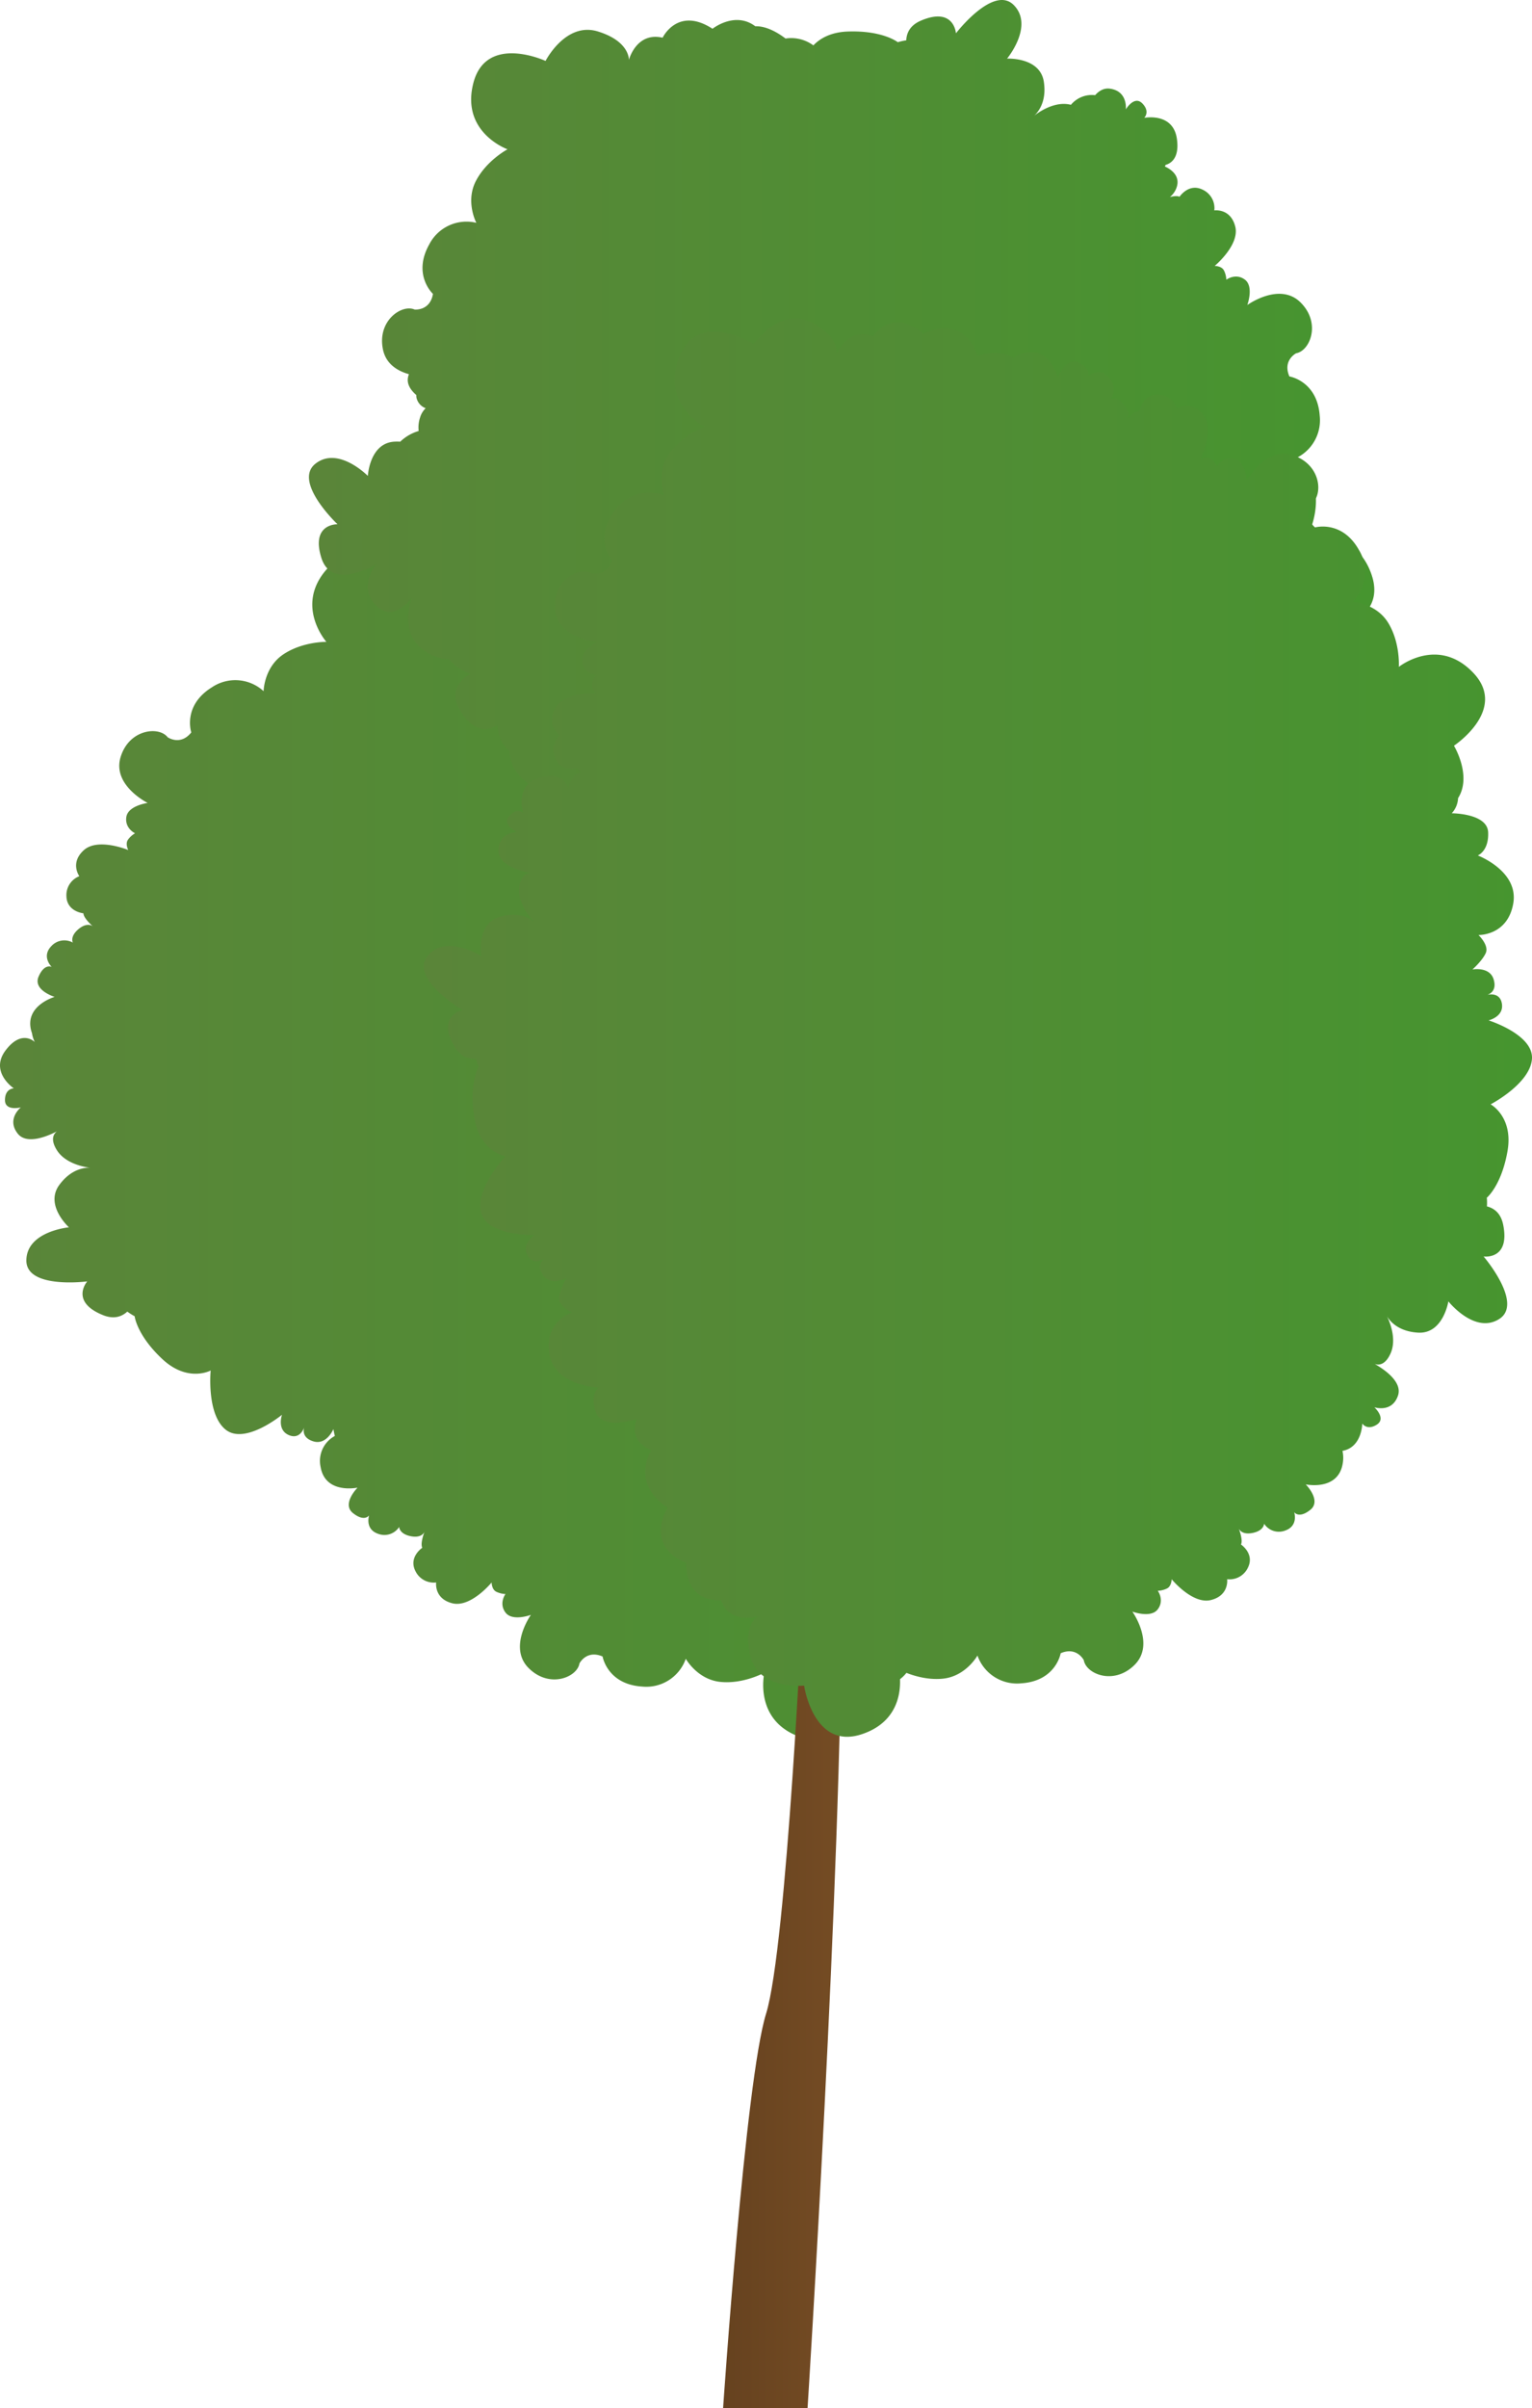 <svg xmlns="http://www.w3.org/2000/svg" xmlns:xlink="http://www.w3.org/1999/xlink" width="601.927" height="945.627" viewBox="0 0 601.927 945.627">
  <defs>
    <linearGradient id="a" y1="415.143" x2="523.809" y2="415.143" gradientUnits="userSpaceOnUse">
      <stop offset="0" stop-color="#5a8539"/>
      <stop offset="1" stop-color="#46952f"/>
    </linearGradient>
    <linearGradient id="b" x1="121.385" y1="199.376" x2="539.969" y2="199.376" xlink:href="#a"/>
    <linearGradient id="c" x1="284.095" y1="785.79" x2="330.677" y2="785.79" gradientUnits="userSpaceOnUse">
      <stop offset="0" stop-color="#66421f"/>
      <stop offset="1" stop-color="#754c24"/>
    </linearGradient>
    <linearGradient id="d" x1="166.522" y1="403.483" x2="601.927" y2="403.483" xlink:href="#a"/>
  </defs>
  <title>Tree_3</title>
  <g>
    <path d="M522.675,336.561c-6.282,9.543-21.073,1.863-21.073,1.863s3.4,12.5-5.77,16.048c-7.686,2.964-12.513.128-13.876-.868,1.59,1.305,7.384,6.516,7.285,12.95-.076,5-2.457,6.015-4.018,6.143,3.535.309,12.9,1.689,13.451,7.6.675,7.284-6.615,7.96-6.615,7.96s6.195,2.026,3.68,5.846c-2.44,3.7-5.2,2.044-5.369,1.939.128.3,4.268,10.1-4.576,13.986,2.5,3.6,4.629,8.729,2.614,14.511-1.491,4.285-3.942,6.12-6.393,6.76.087.221.174.437.256.67,4.018,11.238-5.6,13.456-5.6,13.456s11.832,7.4,8.158,13.882-8.3,5.584-8.3,5.584,10.446,13.765,1.788,23.373-18.15,3.231-18.15,3.231,1.438,5.649-1.327,7.506-7.873,2.7-7.873,2.7,6.429,2.527,4.979,7.756c-1.293,4.664-4.682,3.965-5.392,3.761.8.268,4.891,1.858,3.039,6.085-2.015,4.618-7.7,2.76-7.866,2.708.3.349,12.105,14.341,6.288,21.987-5.9,7.75-23.14,6.353-23.14,6.353s5.037,8.9-4.163,19.1-16.589,11.157-16.589,11.157-5.078,10.51-13.34,9.829a19.635,19.635,0,0,1-3.634,2.76c9.084,16.35-7.267,21.8-7.267,21.8,0,16.345-13.625,14.528-13.625,14.528-3.558,9.788-14.091,6.5-14.516,6.365.291.174,6.259,3.936,2.713,16.344-3.633,12.712-20.892,10.895-20.892,10.895s-3.634,25.434-22.7,19.075-14.534-25.434-14.534-25.434-8.17,4.542-17.253,3.634-13.626-9.078-13.626-9.078A16.459,16.459,0,0,1,252.2,662.225c-13.625-.908-15.442-11.8-15.442-11.8-6.358-2.725-9.083,2.72-9.083,2.72-.909,5.45-11.809,9.992-19.979,1.816-8.058-8.052.653-20.525.9-20.88-.268.093-7.313,2.649-9.986-.914-2.725-3.634,0-7.267,0-7.267a9.043,9.043,0,0,1-3.633-.909c-1.817-.908-1.817-3.633-1.817-3.633s-8.176,9.992-15.436,8.175-6.359-8.175-6.359-8.175a7.967,7.967,0,0,1-8.175-4.542c-2.725-5.444,2.725-9.078,2.725-9.078-.821-1.653.594-5.537.862-6.242-.233.507-1.421,2.492-5.4,1.7-4.542-.909-4.542-3.634-4.542-3.634a6.9,6.9,0,0,1-8.175,2.725c-5.316-1.77-3.721-7-3.639-7.255-.134.186-1.98,2.579-6.347-.92-4.233-3.383.99-9.124,1.729-9.9l-.035-.07c-1.281.245-12.7,2.091-14.411-8.192a11.1,11.1,0,0,1,5.6-12.112c-.378-1.531-.553-2.713-.553-2.713s-2.643,6.382-7.843,4.839c-4.641-1.381-3.878-4.752-3.663-5.468-.279.8-1.945,4.862-6.143,2.935-4.646-2.137-2.55-7.925-2.55-7.925S96.328,567.424,88.7,561.386s-5.922-23.251-5.922-23.251-8.991,4.874-19.023-4.512-10.854-16.8-10.854-16.8A23.136,23.136,0,0,1,50.019,515c-2.294,2.1-5.409,3.069-9.613,1.363-13.084-5.3-6.132-13.218-6.132-13.218S10.226,506.29,10.36,494.86s16.729-12.95,16.729-12.95-9.613-8.688-3.8-16.624c4.862-6.644,10.458-6.865,12.14-6.76-2.038-.245-9.735-1.5-13.124-6.97-2.632-4.245-1.176-6.388.064-7.337-3.139,1.648-11.774,5.549-15.425.873-4.379-5.613.961-10.032,1.252-10.271-.314.075-6.294,1.514-6.242-2.935.058-4.5,3.371-4.536,3.482-4.536-.314-.215-9.526-6.545-3.249-14.9,6.388-8.5,11.471-3.3,11.471-3.3a12.241,12.241,0,0,1-1.1-3.511c-.017-.053-.04-.1-.058-.152-3.528-10.469,8.967-14.056,8.967-14.056s-8.6-2.614-6.306-7.954c2.184-5.1,4.915-3.924,5.159-3.808-.291-.3-4-4.105-.2-8.111a6.9,6.9,0,0,1,8.5-1.45s-1.281-2.405,2.294-5.345c3.173-2.6,5.165-1.351,5.578-1.037-.535-.466-3.662-3.249-3.709-5.107,0,0-6.521-.634-6.684-6.725a7.963,7.963,0,0,1,5.071-7.855s-3.8-5.182,1.753-10.207,17.474-.064,17.474-.064-1.287-2.4-.11-4.065a9.016,9.016,0,0,1,2.777-2.509s-4.117-1.922-3.424-6.411,8.379-5.509,8.379-5.509-14-6.935-10.638-17.992,15.11-12.193,18.476-7.815c0,0,4.973,3.523,9.3-1.874,0,0-3.535-10.47,8.053-17.69a16.461,16.461,0,0,1,20.356,1.485s.152-9.352,7.739-14.435,16.933-4.926,16.933-4.926-13-14.679.832-29.277,29.016,6.125,29.016,6.125,14.364-9.729,23.559-.227a28.293,28.293,0,0,1,3.464,4.28c6.12-2.83,9.631.67,9.631.67s-2-9.986,4-11.984a10.033,10.033,0,0,1,9.986,2s-2-9.987,9.987-9.987c9.095,0,10.137,3.453,10.108,5.118.472-2.072,2.748-7.115,13.858-7.115,13.981,0,13.981,11.984,13.981,11.984s2-7.989,7.989-9.987,11.983,2,11.983,2-7.988-11.984,0-21.97,23.973-3.994,23.973-3.994S280.615,165.7,294.6,151.709s37.947,8,37.947,8,0-13.986,15.978-11.989,9.987,37.953,9.987,37.953,9.986-5.991,19.978,9.986-2,29.959-2,29.959,21.97-9.986,29.959,3.994c3.33,5.835,2.492,14.784.384,23.245,12.316-3,15.972,8.449,15.972,8.449s4.944-7.75,14.895.2,1.281,15.657,1.281,15.657a19.751,19.751,0,0,1,10.085,2.824,15.47,15.47,0,0,1,6.539-.582c16.019,1.648,14.7,19.256,14.7,19.256s3.255-12.228,12.478-7.523c9.084,4.635,4.973,15.18,4.851,15.5.3-.355,13.311-15.785,21.369-4.4,8.152,11.529-1.974,14.441-1.974,14.441S528.964,327.011,522.675,336.561Z" fill="url(#a)"/>
    <path d="M519.991,248.539s1.933,17.242-10.761,20.962c-12.379,3.628-16.181-2.317-16.356-2.608.14.425,3.494,10.941-6.271,14.563,0,0,1.828,13.113-13.579,13.695a8.653,8.653,0,0,1-1.846,2.253c-1.269,2.4-3.843,6.05-8.216,7.372a4.236,4.236,0,0,1-1.392,4.856c-4.367,3.5-6.213,1.107-6.346.92.081.256,1.677,5.485-3.64,7.256a6.9,6.9,0,0,1-8.175-2.726s0,2.726-4.542,3.634c-3.983.792-5.17-1.194-5.4-1.7.268.71,1.682,4.594.861,6.242,0,0,5.451,3.633,2.726,9.083a7.968,7.968,0,0,1-8.176,4.542s.909,6.353-6.358,8.17-15.437-8.17-15.437-8.17,0,2.719-1.816,3.628a9.057,9.057,0,0,1-3.634.908s2.725,3.634,0,7.267c-2.672,3.564-9.718,1.007-9.986.914.251.355,8.961,12.828.9,20.887-8.176,8.169-19.07,3.633-19.978-1.817,0,0-2.725-5.45-9.084-2.725,0,0-1.817,10.894-15.442,11.8a16.46,16.46,0,0,1-17.253-10.895s-4.542,8.175-13.626,9.084-17.253-3.634-17.253-3.634,4.542,19.07-14.533,25.429-22.7-19.076-22.7-19.076-17.258,1.817-20.892-10.894c-3.546-12.409,2.423-16.17,2.714-16.345-.425.134-10.965,3.424-14.517-6.364,0,0-13.625,1.816-13.625-14.528,0,0-16.351-5.451-7.267-21.8,0,0-8.775-4.786-8.874-13.835-4.839-3.843-4.8-10.207-4.8-10.207s-7.11,5.828-14.091-4.822,3.651-15.279,3.651-15.279a19.69,19.69,0,0,1-8.7-5.823,15.381,15.381,0,0,1-6.394-1.479c-14.452-6.434-8.21-22.289-7.989-22.854-.308.466-7.057,10.417-14.19,3.249-7.15-7.18-.087-15.873.21-16.234-.513.314-17.579,10.807-21.673-2.475-4.163-13.491,6.37-13.107,6.37-13.107s-17.631-16.653-8.687-23.769,20.607,4.787,20.607,4.787.658-12.944,10.481-13.457a20.218,20.218,0,0,1,2.236.012,17.605,17.605,0,0,1,7.249-4.2,12.178,12.178,0,0,1,.536-5.241,8.472,8.472,0,0,1,2.212-3.7,5.705,5.705,0,0,1-3.429-3.494,4.086,4.086,0,0,1-.239-1.677c-2.23-1.922-3.866-4.344-3.232-7.127a8.98,8.98,0,0,1,.309-1.066c-4.28-1.205-8.944-3.849-10.172-9.619-2.405-11.308,7.342-17.975,12.4-15.768,0,0,6.056.681,7.232-6.138,0,0-8.152-7.459-1.491-19.378a16.459,16.459,0,0,1,18.535-8.536s-4.379-8.263-.2-16.374,12.45-12.49,12.45-12.49-18.47-6.58-13.416-26.039,28.357-8.659,28.357-8.659,7.878-15.46,20.52-11.582,12.228,11.186,12.228,11.186,2.888-11.116,13.247-8.723c0,0,5.892-12.414,19.605-3.511,0,0,8.8-7.022,16.81-.978,4.1-.134,8.368,2.16,11.885,4.81a14.694,14.694,0,0,1,10.935,2.7c2.422-2.557,6.609-5.218,13.614-5.45,13.736-.461,19.553,4.2,19.553,4.2a22.693,22.693,0,0,1,3.325-.746c.139-3.1,1.653-5.991,5.834-7.761,13-5.5,13.684,5.013,13.684,5.013S390.357-6.151,398.346,2.024s-2.667,20.992-2.667,20.992,12.939-.658,14.441,9.06c1.263,8.14-2.539,12.251-3.8,13.369,1.613-1.275,7.942-5.823,14.207-4.355.082.017.158.041.239.064a10.7,10.7,0,0,1,9.509-3.779c1.531-1.707,3.418-2.853,5.689-2.574,7.261.9,6.37,8.158,6.37,8.158s3.3-5.619,6.492-2.347c3.075,3.15.92,5.485.757,5.66.414-.076,11.361-2.085,12.822,8.245,1.083,7.616-2.428,9.678-4.454,10.231a5.15,5.15,0,0,1-.262.629c2.1.955,6.41,3.586,4.489,8.536a8.321,8.321,0,0,1-2.539,3.47c1.345-.343,2.906-.57,3.808-.128,0,0,3.593-5.473,9.061-2.783a7.977,7.977,0,0,1,4.6,8.146s6.347-.955,8.216,6.3-8.071,15.495-8.071,15.495c.105,0,2.743.017,3.645,1.793a9.058,9.058,0,0,1,.932,3.628s3.616-2.754,7.267-.052c3.581,2.649,1.071,9.718.978,9.98.355-.251,12.764-9.043,20.875-1.042,8.228,8.116,3.761,19.046-1.683,19.989,0,0-5.427,2.766-2.661,9.1,0,0,10.912,1.747,11.908,15.361A16.459,16.459,0,0,1,507.728,180.5s8.2,4.489,9.177,13.561-3.523,17.282-3.523,17.282,19.046-4.67,25.527,14.359S519.991,248.539,519.991,248.539Z" fill="url(#b)"/>
    <path d="M284.1,945.627h33.19s13.392-210.2,13.392-319.673H315.538s-6.405,138.583-14.557,164.786S284.1,945.627,284.1,945.627Z" fill="url(#c)"/>
    <path d="M601.9,415.943c-.88,9.695-16.228,17.678-16.228,17.678s9,4.856,6.626,18.394-8.123,18.272-8.123,18.272a22.741,22.741,0,0,1,.047,3.407c3.01.774,5.526,2.847,6.4,7.3,2.725,13.853-7.709,12.368-7.709,12.368s15.785,18.406,6.143,24.543-19.99-6.917-19.99-6.917-2.015,12.8-11.832,12.28c-8.228-.437-11.471-5-12.3-6.469.914,1.84,4.07,8.973,1.345,14.8-2.113,4.53-4.7,4.483-6.178,3.959,3.092,1.73,11.081,6.819,9.165,12.432-2.3,6.754-8.943,4.681-9.281,4.571.25.239,4.705,4.448.955,6.83-3.855,2.457-5.7-.437-5.7-.437s-.07,9.34-7.779,10.732a12.7,12.7,0,0,1,.093,4.984c-1.817,10.9-14.534,8.175-14.534,8.175s6.359,6.359,1.817,9.992c-4.373,3.5-6.219,1.107-6.353.92.082.256,1.677,5.485-3.639,7.256a6.9,6.9,0,0,1-8.175-2.725s0,2.725-4.542,3.633c-3.977.792-5.165-1.2-5.4-1.7.268.7,1.683,4.588.862,6.236,0,0,5.444,3.633,2.719,9.083a7.955,7.955,0,0,1-8.169,4.542s.908,6.359-6.359,8.176-15.442-8.176-15.442-8.176,0,2.725-1.816,3.634a9.057,9.057,0,0,1-3.634.908s2.725,3.634,0,7.267c-2.667,3.563-9.712,1.007-9.98.914.25.355,8.955,12.822.9,20.881-8.175,8.175-19.075,3.633-19.984-1.817,0,0-2.725-5.45-9.083-2.725,0,0-1.817,10.9-15.436,11.809a16.466,16.466,0,0,1-17.259-10.9s-4.542,8.176-13.62,9.084-17.259-3.634-17.259-3.634,4.542,19.076-14.528,25.429-22.709-19.07-22.709-19.07-17.253,1.817-20.886-10.9c-3.546-12.4,2.422-16.164,2.713-16.339-.425.134-10.964,3.424-14.522-6.364,0,0-13.625,1.816-13.625-14.534,0,0-16.345-5.45-7.261-21.795,0,0-14.412-7.867-6.51-22.482-9.637-4.14-5.666-12.3-5.666-12.3s-13.194,4.548-15.931-2.381.873-9.963.873-9.963-17.27-.53-19.3-13.3,8.9-16.147,8.9-16.147-5.3-2.434-5.008-5.753c.286-3.267,2.766-7.68,2.842-7.814-.221.122-6.056,3.325-9.154-1.007-2.818-3.931-.145-6.132.46-6.563-.716.46-4.518,2.644-6.649-1.455-2.353-4.536,2.853-7.821,2.853-7.821s-18.744.524-21.061-8.932,9.6-21.987,9.6-21.987-10.091-1.671-12.246-15.244,1.747-19.92,1.747-19.92a23,23,0,0,1-1.153-3.208c-3.1.25-6.149-.9-8.425-4.827-7.075-12.217,3.278-14.2,3.278-14.2S160.875,384.348,168,375.41s21.155.047,21.155.047-2.26-12.764,7.2-15.46c7.92-2.259,12.467,1,13.737,2.12-1.462-1.444-6.767-7.162-6.085-13.562.53-4.966,2.993-5.764,4.559-5.752-3.488-.629-12.7-2.848-12.711-8.781-.012-7.32,7.307-7.331,7.307-7.331s-5.986-2.58-3.138-6.155,5.532-1.438,5.532-1.438-3.68-10.976,6.579-13.759,11.081,4.442,11.081,4.442,1.013-5.6,5.089-6.673a3.919,3.919,0,0,1-1.438-1.5s-6.306,1.782-8.682-3.826a7.97,7.97,0,0,1,1.858-9.165s-5.427-3.435-2.091-10.143,16.24-6.434,16.24-6.434-2.073-1.771-1.584-3.744a9.018,9.018,0,0,1,1.672-3.348s-4.536-.292-5.526-4.723,5.793-8.187,5.793-8.187-15.57-1.345-16.478-12.868,9.619-16.869,14.353-14.021c0,0,5.916,1.467,7.972-5.136,0,0-7.11-8.461,1.042-19.408a16.475,16.475,0,0,1,19.489-6.056c-.1-.3-3.174-8.885,1.939-16.251,5.2-7.5,13.969-10.766,13.969-10.766s-17.457-8.933-9.9-27.566,29.242-4.885,29.242-4.885,9.823-14.307,21.853-8.81S328.7,138.951,328.7,138.951s4.309-10.644,14.266-6.923c0,0,7.465-11.541,19.9-.926,0,0,14.755-8.9,21.294,8.624,0,0,7.512-2.871,14.074.722a13.05,13.05,0,0,1,3.779-1.712c10.627-3.016,13.6,9.643,13.6,9.643s3.034-8.461,8.257-5.911,3.54,5.363,3.54,5.363,4.152-3.971,8.123.181a6.9,6.9,0,0,1,1.025,8.553s2.463-1.164,5.229,2.551c2.556,3.441.966,5.4.716,5.665.344-.355,3.412-3.54,5.328-3.5,0,0,.955-6.481,7.045-6.341a7.965,7.965,0,0,1,7.6,5.45s5.363-3.54,10.109,2.253-.792,17.451-.792,17.451,2.463-1.164,4.058.094a9.071,9.071,0,0,1,2.376,2.894s2.119-4.018,6.568-3.1,5.089,8.641,5.089,8.641,7.617-13.643,18.5-9.742,11.431,15.687,6.895,18.837c0,0-3.762,4.792,1.415,9.375,0,0,10.632-3.011,17.27,8.915a16.467,16.467,0,0,1-2.48,20.263s9.334.611,14.033,8.432,4.087,17.154,4.087,17.154S564.9,249.6,578.8,264.13s-7.541,28.678-7.541,28.678,7.185,11.832,1.625,20.572a9.464,9.464,0,0,1-2.487,5.957c.128,0,13.958.017,14.295,7.424.338,7.447-4.064,9.135-4.064,9.135s16.164,6.114,13.934,18.855S580.9,367.13,580.9,367.13s4.221,4.024,2.864,7.069-5.234,6.469-5.234,6.469,6.789-1.275,8.338,3.925c1.351,4.513-1.689,5.782-2.51,6.032.95-.215,5.09-.908,5.753,3.558.757,5.06-5.234,6.469-5.234,6.469S602.769,406.248,601.9,415.943Z" fill="url(#d)"/>
  </g>
</svg>

